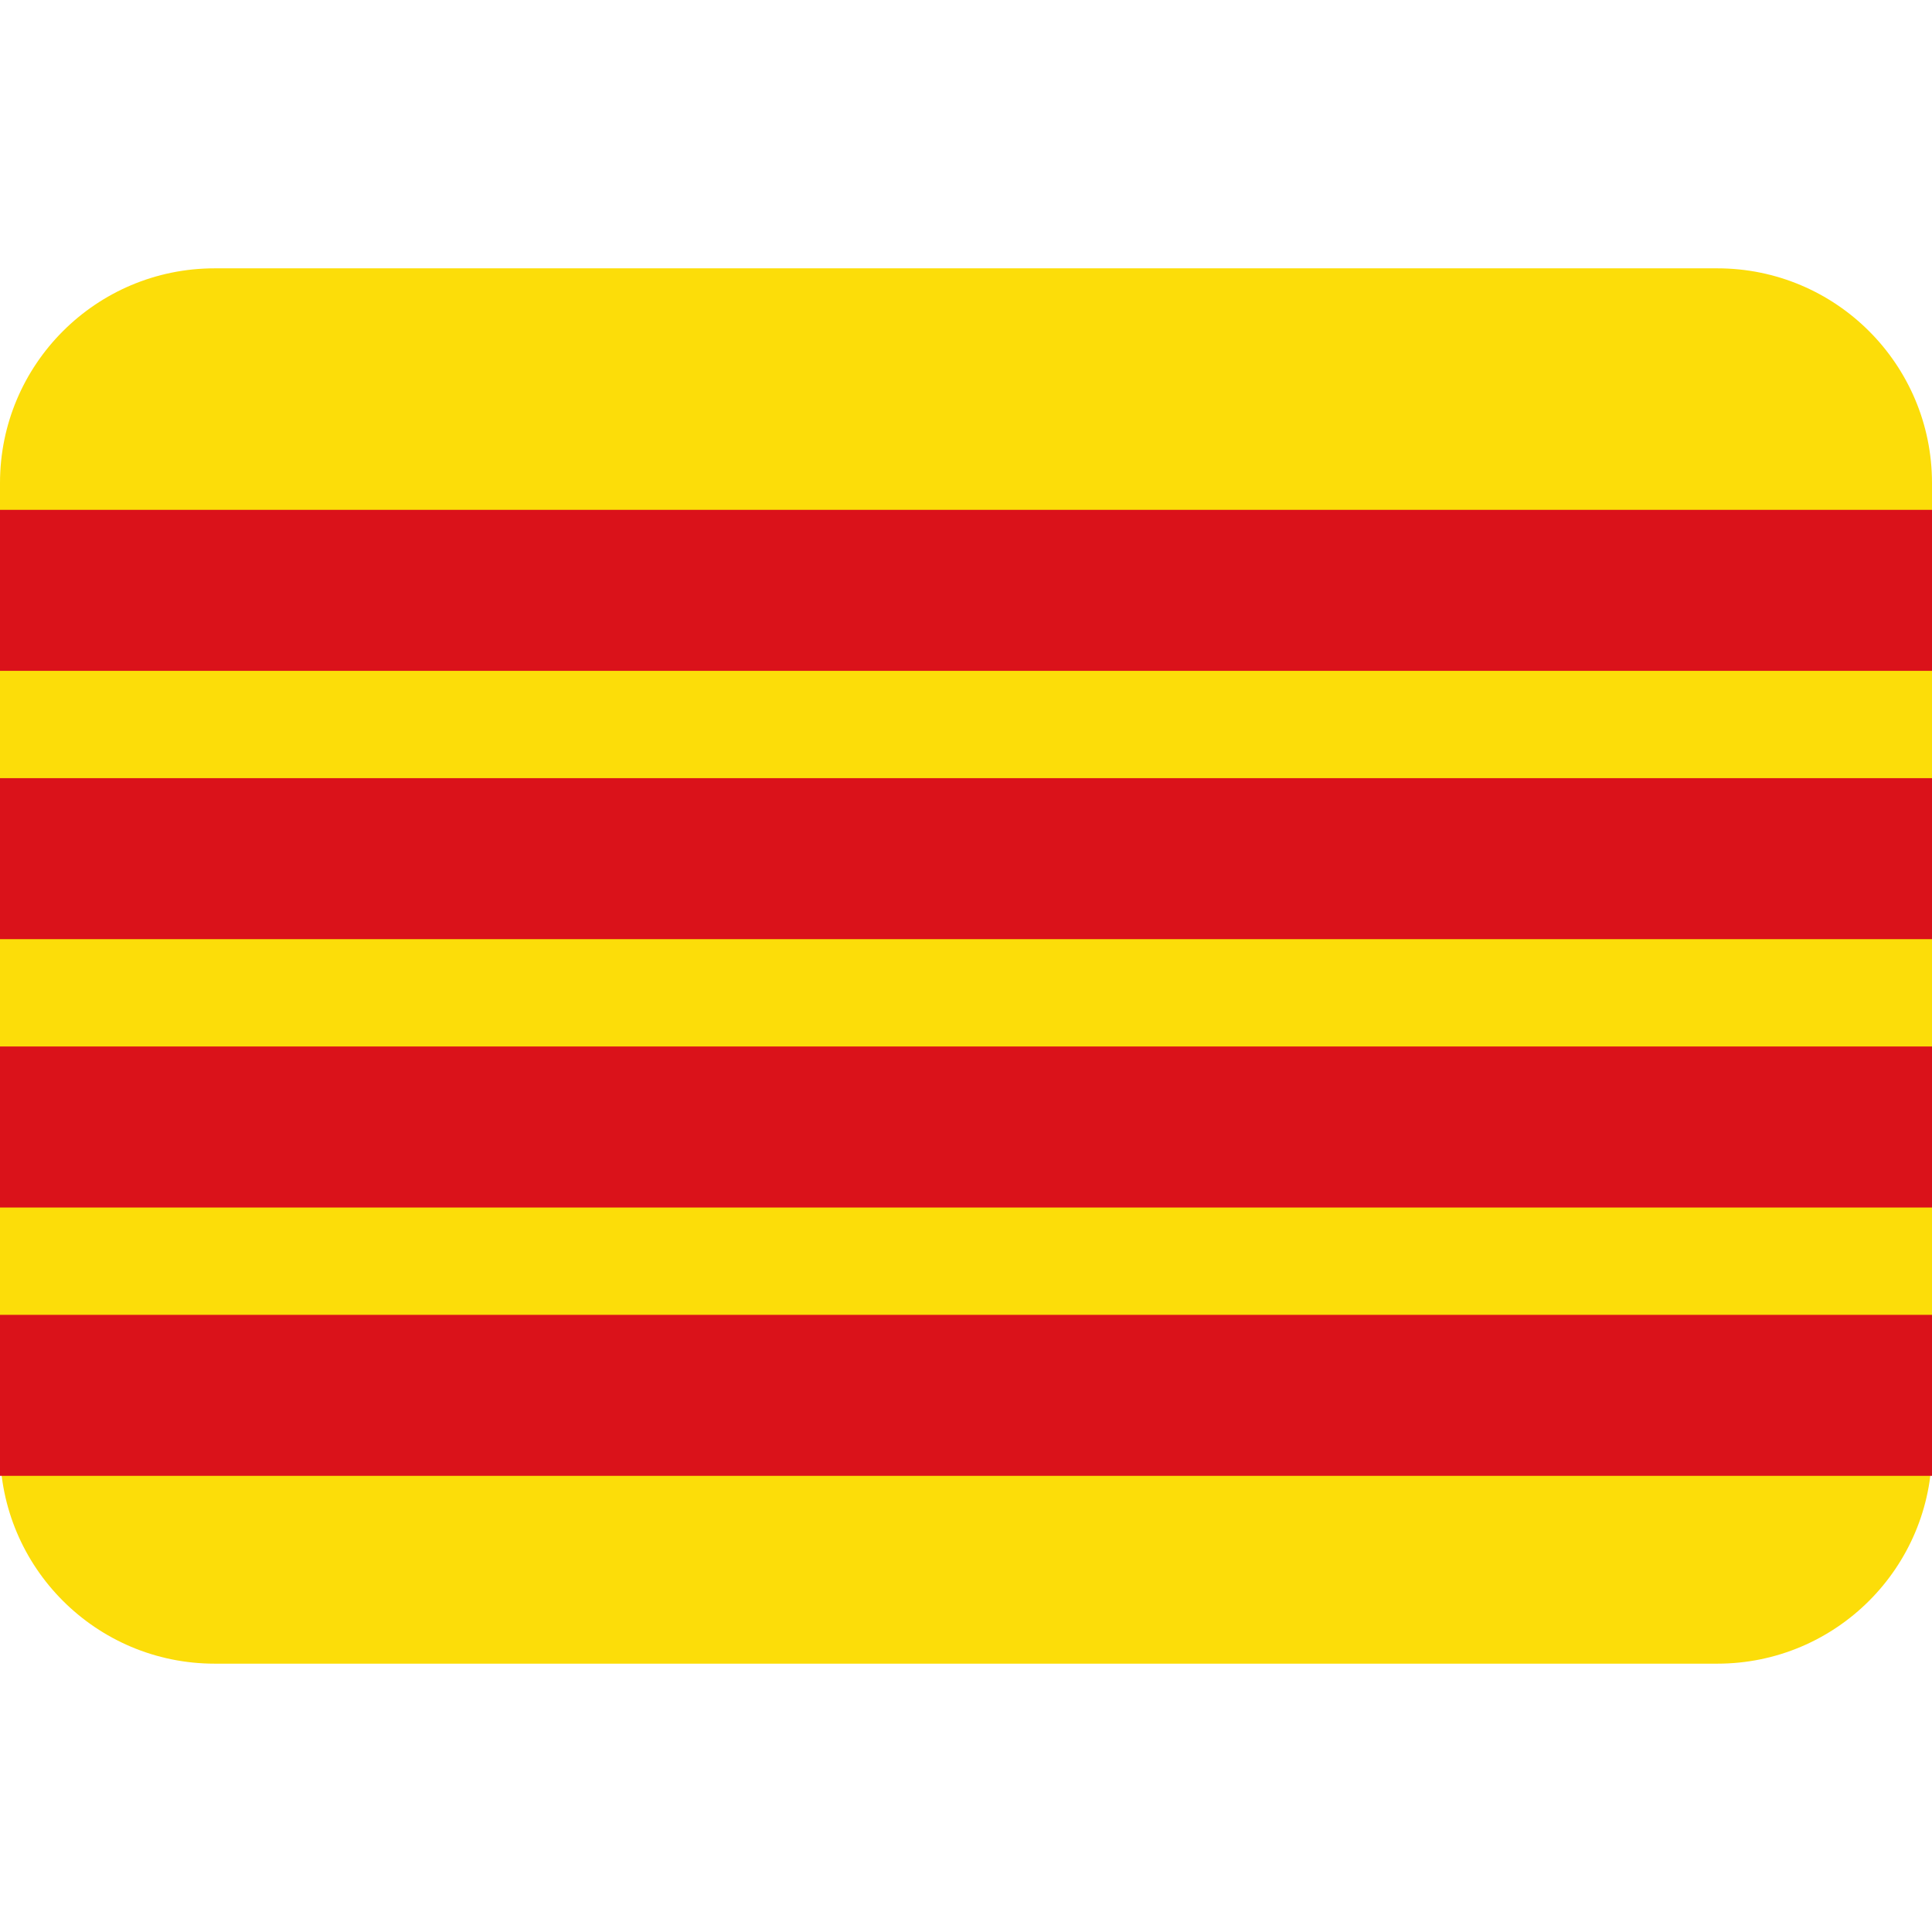 <?xml version="1.0" encoding="UTF-8"?>
<svg xmlns="http://www.w3.org/2000/svg" viewBox="0 0 36 36">
<path fill="#FCDD09" d="M36 27c0 2.209-1.791 4-4 4H4c-2.209 0-4-1.791-4-4V9c0-2.209 1.791-4 4-4h28c2.209 0 4 1.791 4 4v18z"/>
<path stroke="#DA121A" stroke-width="3" d="M0,11H36m0,5H0m0,5H36m0,5H0"/>
</svg>
